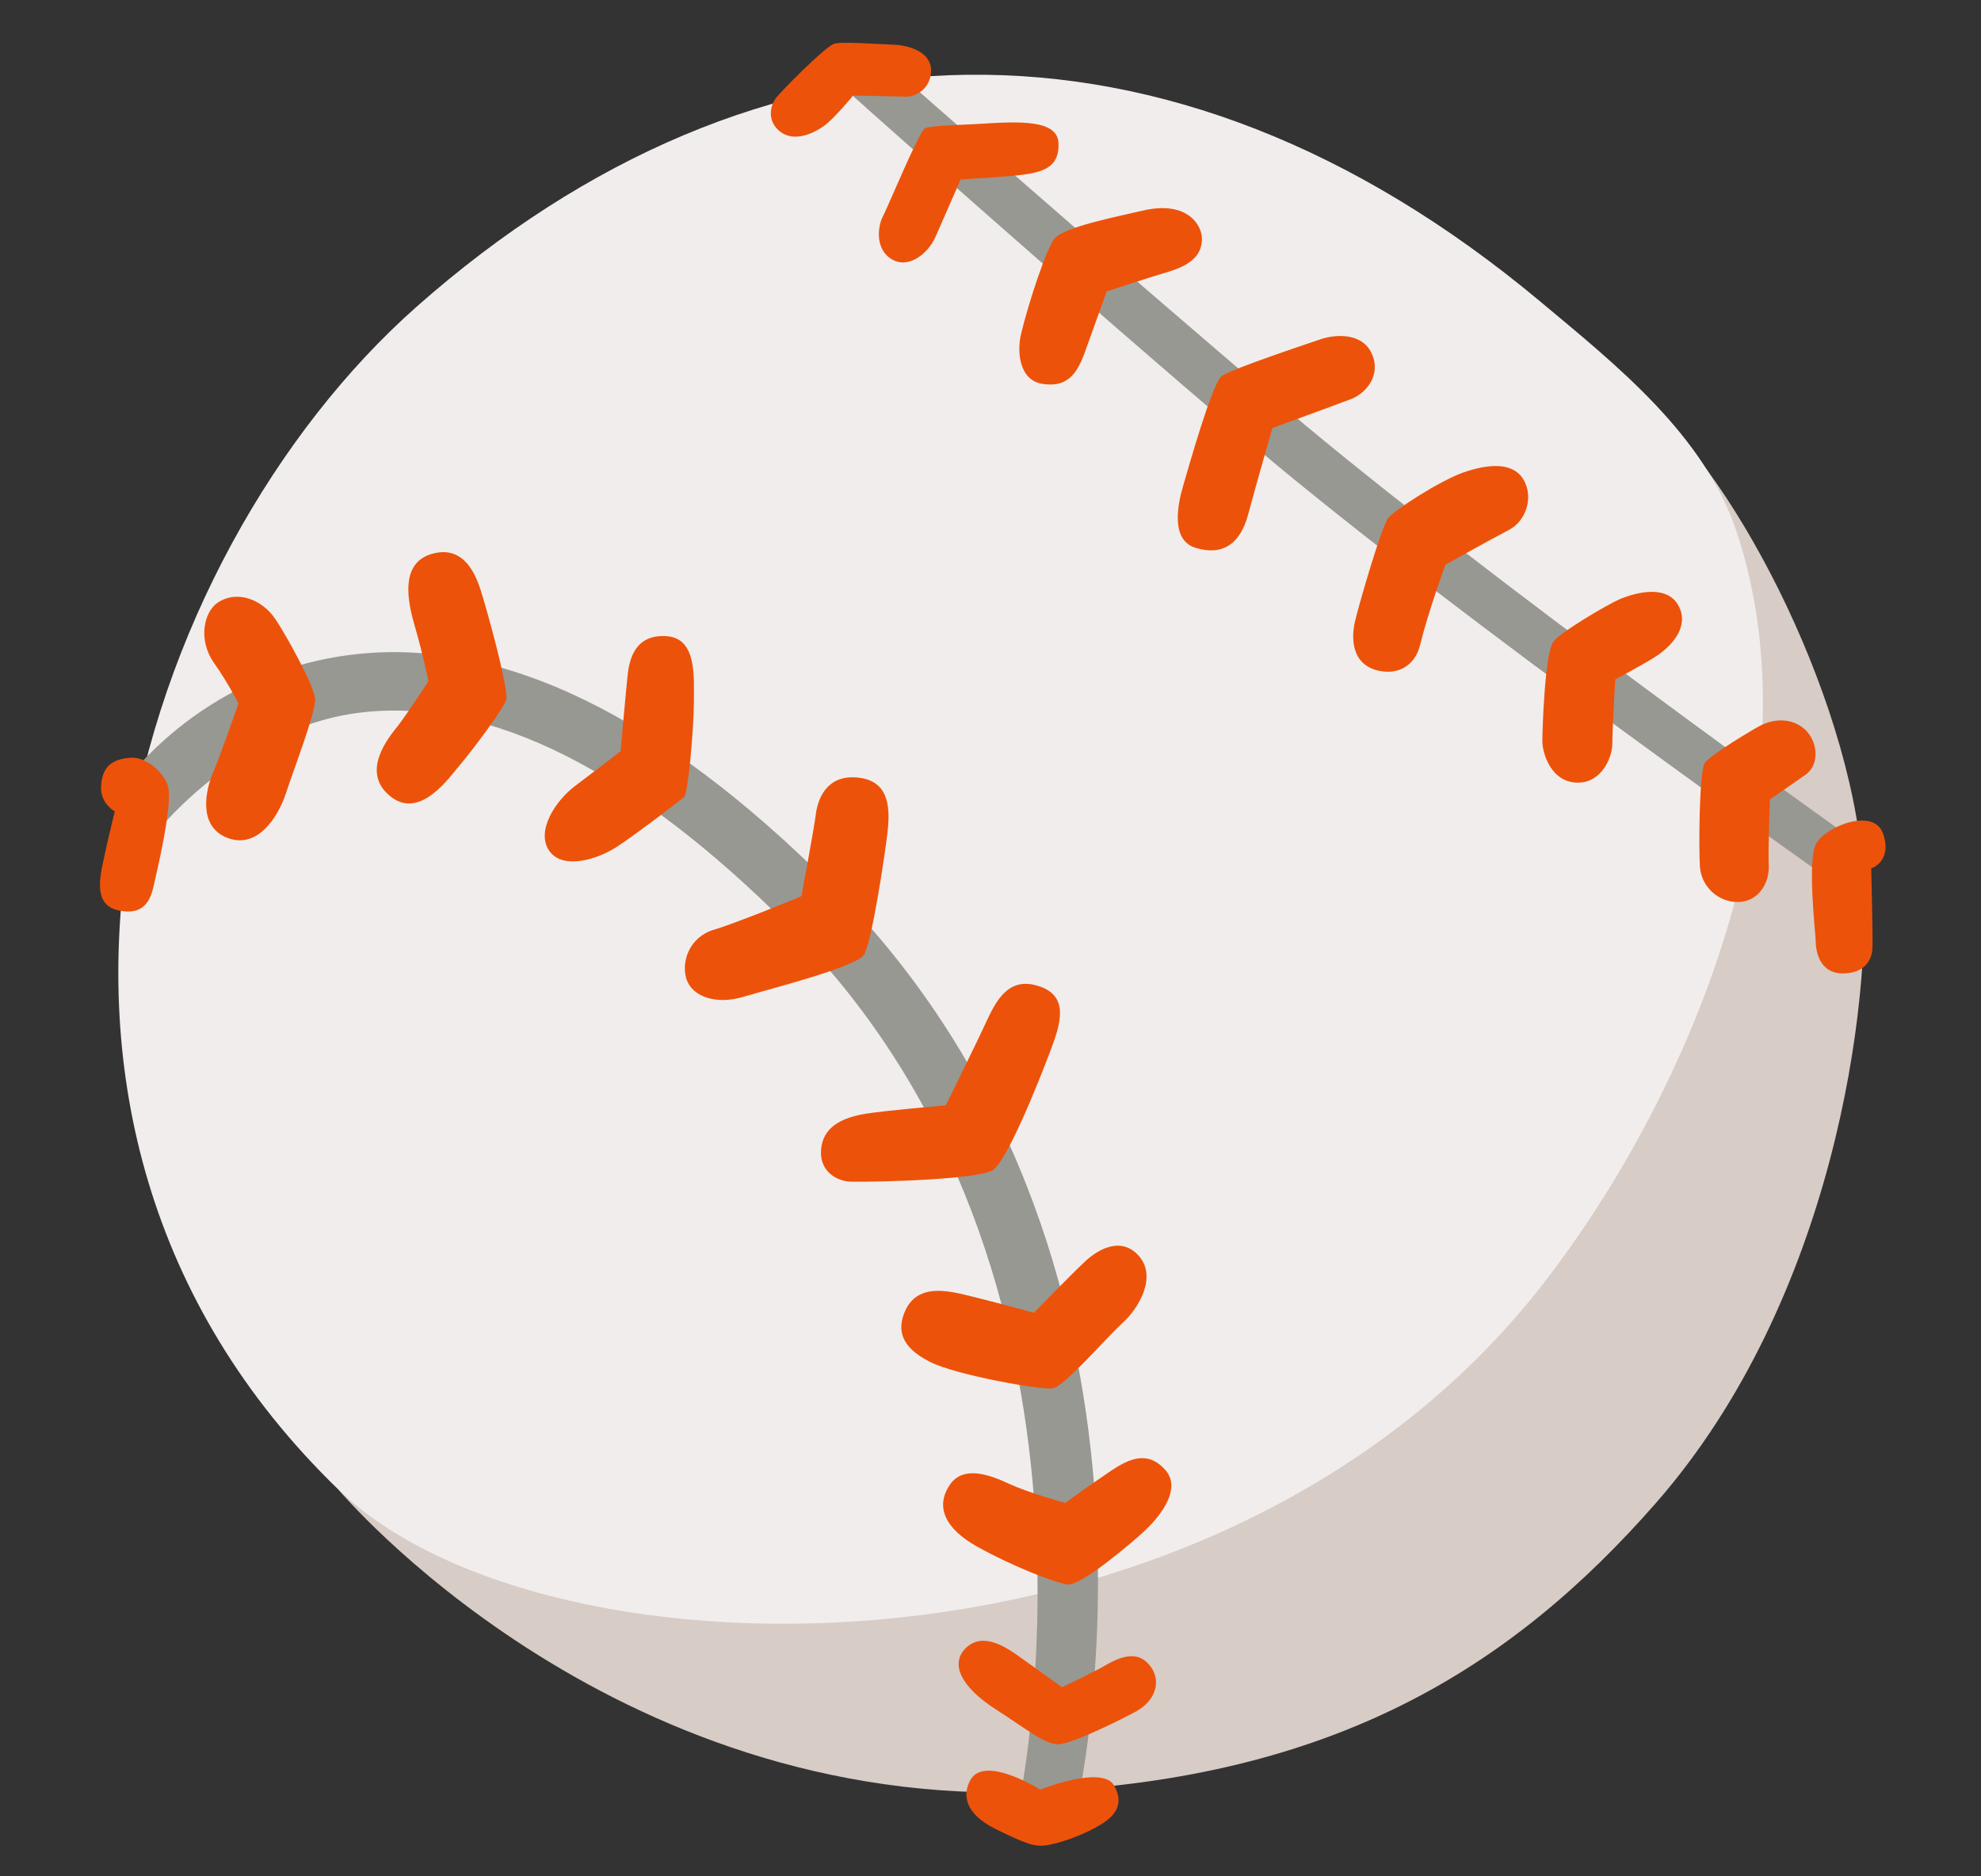 <svg width="19" height="18" viewBox="0 0 19 18" fill="none" xmlns="http://www.w3.org/2000/svg">
<rect x="0" y="0" width="19" height="18" fill="#333333" stroke="none"/>
<g clip-path="url(#clip0_62_1338)">
<path d="M11.342 5.684L3.248 14.292C3.248 14.292 5.829 17.373 9.951 17.187C12.787 17.059 14.489 16.009 15.881 14.42C17.582 12.478 17.966 9.629 17.866 8.322C17.738 6.632 16.577 4.428 15.674 3.762C14.771 3.095 11.342 5.684 11.342 5.684Z" fill="#D7CCC6"/>
<path d="M3.995 2.943C1.312 5.316 -0.462 10.702 3.248 14.292C5.233 16.213 11.729 16.31 14.822 12.288C16.276 10.399 17.442 7.445 16.654 5.095C16.344 4.172 15.512 3.51 14.771 2.891C11.214 -0.08 7.269 0.048 3.995 2.943Z" fill="#F1EDEC"/>
<path d="M10.304 17.45L9.753 17.405C9.765 17.353 10.911 12.234 7.56 8.879C6.071 7.388 4.7 6.699 3.483 6.833C2.214 6.971 1.371 8.138 1.365 8.149L1.105 7.625C1.138 7.574 1.885 6.442 3.422 6.275C4.82 6.124 6.347 6.867 7.963 8.484C11.535 12.063 10.355 17.228 10.304 17.45ZM17.709 8.551C17.671 8.526 13.951 5.909 12.03 4.281C10.304 2.818 8.015 0.775 7.994 0.754L8.392 0.506C8.413 0.526 10.617 2.468 12.337 3.926C14.241 5.539 17.808 8.08 17.847 8.106L17.709 8.551Z" fill="#979892"/>
<path d="M10.117 2.285C10.046 2.36 9.864 2.902 9.793 3.205C9.752 3.378 9.777 3.646 9.995 3.682C10.239 3.722 10.331 3.583 10.406 3.376C10.481 3.17 10.614 2.796 10.614 2.796C10.614 2.796 11.001 2.668 11.193 2.611C11.447 2.537 11.522 2.433 11.528 2.301C11.534 2.168 11.395 1.921 10.966 2.019C10.701 2.081 10.22 2.175 10.117 2.285ZM8.866 1.236C8.805 1.285 8.514 1.99 8.467 2.078C8.419 2.167 8.389 2.393 8.556 2.489C8.723 2.585 8.906 2.42 8.969 2.28C9.031 2.139 9.214 1.721 9.214 1.721C9.214 1.721 9.66 1.697 9.82 1.675C10.015 1.648 10.164 1.595 10.152 1.371C10.141 1.147 9.777 1.164 9.402 1.188C9.166 1.202 8.907 1.202 8.866 1.236ZM7.993 0.423C7.891 0.47 7.495 0.872 7.442 0.941C7.39 1.01 7.35 1.159 7.483 1.263C7.616 1.367 7.802 1.28 7.899 1.211C7.998 1.142 8.182 0.917 8.182 0.917C8.182 0.917 8.564 0.923 8.675 0.928C8.785 0.934 8.93 0.848 8.93 0.675C8.93 0.502 8.727 0.433 8.559 0.428C8.392 0.423 8.056 0.394 7.993 0.423ZM11.717 3.608C11.624 3.682 11.395 4.499 11.347 4.663C11.299 4.828 11.221 5.179 11.466 5.255C11.723 5.335 11.896 5.221 11.972 4.932C12.043 4.665 12.204 4.106 12.204 4.106C12.204 4.106 12.823 3.88 12.959 3.828C13.095 3.776 13.252 3.604 13.157 3.393C13.062 3.182 12.792 3.209 12.659 3.257C12.66 3.258 11.808 3.538 11.717 3.608ZM13.314 4.97C13.249 5.054 13.031 5.809 12.995 5.965C12.96 6.12 12.961 6.367 13.209 6.431C13.412 6.483 13.574 6.379 13.62 6.189C13.696 5.874 13.863 5.418 13.863 5.418C13.863 5.418 14.303 5.171 14.47 5.085C14.639 4.999 14.713 4.763 14.609 4.596C14.504 4.428 14.268 4.452 14.036 4.532C13.805 4.614 13.372 4.895 13.314 4.97ZM14.898 6.157C14.815 6.279 14.793 7.002 14.793 7.111C14.793 7.221 14.873 7.508 15.134 7.508C15.366 7.508 15.464 7.26 15.464 7.134C15.464 7.007 15.492 6.518 15.492 6.518C15.492 6.518 15.79 6.36 15.897 6.287C16.041 6.189 16.204 6.006 16.099 5.811C15.994 5.615 15.717 5.673 15.537 5.747C15.411 5.802 14.956 6.071 14.898 6.157ZM16.347 7.325C16.296 7.447 16.293 8.13 16.304 8.314C16.316 8.498 16.473 8.658 16.675 8.653C16.877 8.647 16.971 8.457 16.964 8.308C16.957 8.159 16.975 7.67 16.975 7.67C16.975 7.67 17.244 7.484 17.316 7.433C17.426 7.359 17.449 7.18 17.351 7.043C17.252 6.905 17.05 6.864 16.859 6.974C16.668 7.083 16.366 7.276 16.347 7.325ZM17.421 8.089C17.329 8.246 17.415 8.963 17.415 9.032C17.415 9.101 17.438 9.338 17.675 9.338C17.884 9.338 17.953 9.211 17.959 9.096C17.964 8.98 17.947 8.331 17.947 8.331C17.947 8.331 18.15 8.267 18.063 8.003C17.977 7.74 17.517 7.926 17.421 8.089ZM9.309 17.073C9.23 17.212 9.247 17.395 9.545 17.544C9.845 17.693 9.906 17.702 9.97 17.706C10.082 17.712 10.338 17.626 10.506 17.533C10.641 17.459 10.806 17.348 10.687 17.131C10.577 16.928 9.977 17.168 9.977 17.168C9.977 17.168 9.446 16.833 9.309 17.073ZM9.271 15.803C9.105 15.955 9.214 16.182 9.551 16.398C9.851 16.591 10.019 16.733 10.149 16.733C10.28 16.733 10.771 16.487 10.898 16.417C11.092 16.311 11.154 16.1 11.004 15.951C10.854 15.802 10.642 15.957 10.536 16.013C10.43 16.069 10.186 16.186 10.186 16.186C10.186 16.186 9.868 15.957 9.762 15.882C9.656 15.808 9.433 15.654 9.271 15.803ZM9.109 14.245C8.973 14.448 9.053 14.66 9.377 14.84C9.701 15.02 10.107 15.181 10.237 15.2C10.367 15.22 10.88 14.778 10.979 14.685C11.078 14.593 11.352 14.302 11.178 14.103C10.97 13.867 10.748 14.047 10.549 14.183C10.396 14.287 10.217 14.418 10.217 14.418C10.217 14.418 9.875 14.325 9.675 14.233C9.477 14.14 9.234 14.06 9.109 14.245ZM9.917 12.593C9.917 12.593 10.273 12.227 10.404 12.104C10.536 11.98 10.759 11.856 10.928 12.054C11.096 12.253 10.922 12.551 10.765 12.693C10.608 12.835 10.21 13.3 10.097 13.319C9.984 13.337 9.156 13.188 8.918 13.064C8.778 12.991 8.556 12.853 8.682 12.575C8.785 12.344 9.019 12.371 9.193 12.407C9.367 12.444 9.917 12.593 9.917 12.593ZM9.071 10.604C9.071 10.604 9.371 9.997 9.47 9.78C9.571 9.564 9.695 9.366 9.975 9.464C10.256 9.562 10.171 9.825 10.076 10.077C9.964 10.375 9.651 11.161 9.514 11.23C9.347 11.313 8.467 11.341 8.161 11.336C8.024 11.333 7.868 11.236 7.874 11.05C7.88 10.865 7.996 10.735 8.298 10.685C8.485 10.654 9.071 10.604 9.071 10.604ZM7.687 8.596C7.656 8.615 7.012 8.872 6.851 8.918C6.614 8.986 6.532 9.222 6.583 9.39C6.634 9.557 6.863 9.644 7.132 9.562C7.4 9.482 8.211 9.277 8.286 9.16C8.361 9.044 8.485 8.213 8.511 7.996C8.536 7.779 8.542 7.507 8.255 7.463C7.967 7.419 7.85 7.612 7.824 7.816C7.809 7.941 7.687 8.596 7.687 8.596ZM5.952 7.206C5.952 7.206 6.002 6.642 6.02 6.474C6.038 6.307 6.101 6.083 6.394 6.103C6.687 6.123 6.655 6.5 6.655 6.742C6.655 6.983 6.599 7.615 6.562 7.646C6.525 7.677 6.132 7.98 5.927 8.117C5.721 8.253 5.39 8.345 5.266 8.159C5.141 7.973 5.322 7.684 5.522 7.535C5.721 7.386 5.952 7.206 5.952 7.206ZM4.159 5.309C3.87 5.38 3.884 5.68 3.972 5.984C4.06 6.287 4.109 6.535 4.109 6.535C4.109 6.535 3.904 6.851 3.817 6.962C3.729 7.073 3.454 7.402 3.741 7.637C4.029 7.872 4.309 7.457 4.415 7.334C4.518 7.214 4.858 6.764 4.858 6.702C4.858 6.522 4.671 5.86 4.627 5.716C4.584 5.573 4.483 5.228 4.159 5.309ZM2.087 5.782C1.958 5.87 1.893 6.135 2.056 6.365C2.189 6.553 2.287 6.749 2.287 6.749C2.287 6.749 2.113 7.251 2.043 7.412C1.974 7.574 1.893 7.927 2.181 8.038C2.468 8.149 2.667 7.84 2.742 7.611C2.817 7.381 3.017 6.867 3.023 6.712C3.027 6.609 2.755 6.105 2.636 5.932C2.517 5.759 2.281 5.653 2.087 5.782ZM1.613 7.549C1.646 7.696 1.563 8.113 1.481 8.466C1.457 8.57 1.422 8.803 1.126 8.731C0.87 8.67 0.976 8.348 1.007 8.186C1.026 8.09 1.101 7.784 1.101 7.784C1.101 7.784 0.965 7.71 0.969 7.554C0.975 7.35 1.081 7.282 1.249 7.269C1.418 7.256 1.588 7.438 1.613 7.549Z" fill="#ED520A"/>
</g>
<defs>
<clipPath id="clip0_62_1338">
<rect width="18.114" height="18" fill="white" transform="translate(0.444)"/>
</clipPath>
</defs>
</svg>
